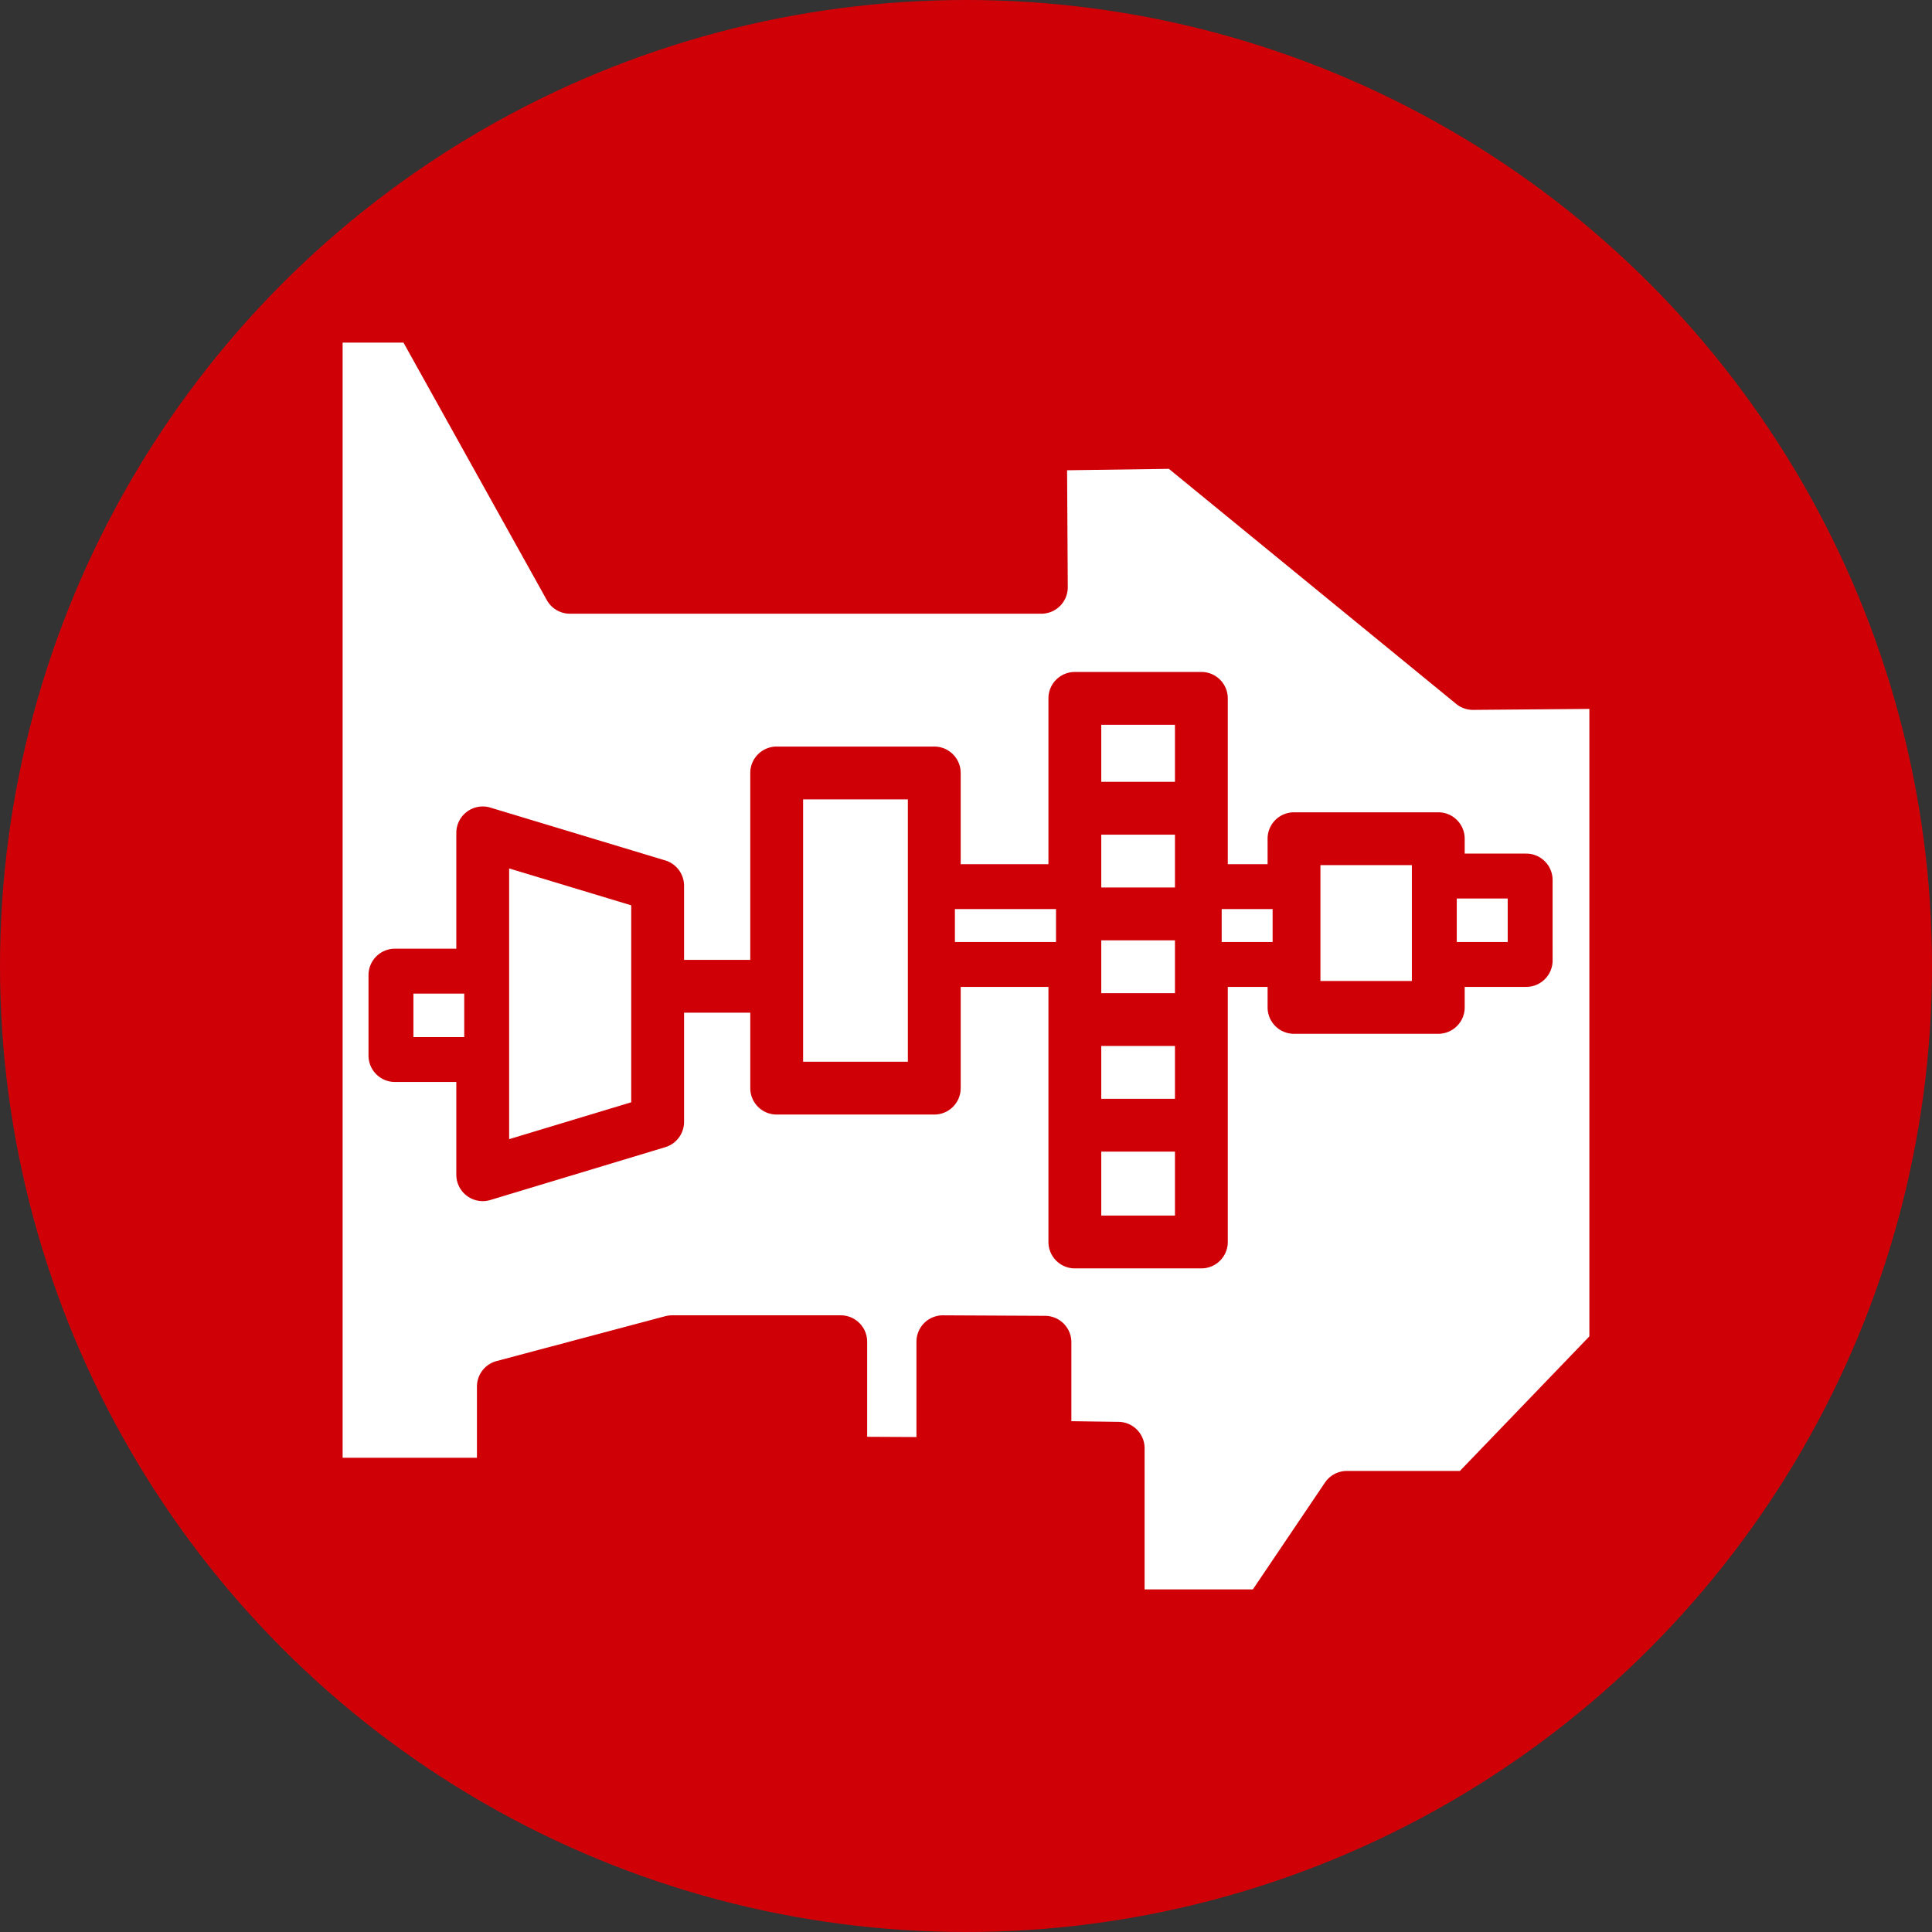 <svg xmlns="http://www.w3.org/2000/svg" version="1.1" xmlns:xlink="http://www.w3.org/1999/xlink" width="512" height="512" x="0" y="0" viewBox="0 0 512 512" style="enable-background:new 0 0 512 512" xml:space="preserve" class=""><rect x="0" y="0" width="512" height="512" fill="#333333" stroke="none"/><circle r="256" cx="256" cy="256" fill="#d00007" shape="circle"></circle><g transform="matrix(0.7,0,0,0.7,76.8,76.8)"><path d="M448 159.04h-.08c-2.31 0-4.55-.79-6.34-2.26l-108.78-89-38.53.54.26 44.25a10.005 10.005 0 0 1-10 10.06H106.06c-3.63 0-6.97-1.96-8.74-5.13L43.04 20H20v422.18h50.85v-26.95c0-4.54 3.05-8.5 7.43-9.67l63.86-16.98c.84-.22 1.71-.33 2.57-.33h63.87c5.52 0 10 4.48 10 10v35.99l18.66.09v-36.08c0-2.66 1.06-5.21 2.94-7.09 1.89-1.88 4.48-2.92 7.1-2.91l38.66.19c5.5.03 9.95 4.49 9.95 10v29.89l17.87.25c5.47.07 9.86 4.53 9.86 10V492h40.99l27.28-40.42a9.985 9.985 0 0 1 8.29-4.41h42.8L492 396.22V158.67zm30.08 94.87c0 5.52-4.47 10-10 10H444.8v7.76c0 5.52-4.48 10-10 10h-54.62c-5.53 0-10-4.48-10-10v-7.76h-15.07v96.57c0 5.52-4.48 10-10 10h-47.9c-5.52 0-10-4.48-10-10v-96.57h-33.22v38.33c0 5.53-4.48 10-10 10h-59.66c-5.52 0-10-4.47-10-10v-28.57h-25.07v41.35c0 4.41-2.89 8.29-7.11 9.57l-66.22 20c-.95.29-1.92.43-2.89.43-2.12 0-4.21-.68-5.96-1.98a9.984 9.984 0 0 1-4.04-8.02v-35.11H39.8c-5.52 0-10-4.48-10-10v-30.46c0-5.52 4.48-10 10-10h23.24V205.6c0-3.16 1.5-6.14 4.04-8.02a10 10 0 0 1 8.85-1.55l66.22 20c4.22 1.28 7.11 5.17 7.11 9.57v28.07h25.07v-70.75c0-5.53 4.48-10 10-10h59.66c5.52 0 10 4.47 10 10v34.53h33.22v-62.77c0-5.52 4.48-10 10-10h47.9c5.52 0 10 4.48 10 10v62.77h15.07v-9.64c0-5.53 4.47-10 10-10h54.62c5.52 0 10 4.47 10 10v5.64h23.28c5.53 0 10 4.48 10 10z" fill="#ffffff" opacity="1" data-original="#000000" class=""></path><path d="M441.8 230.45h19.28v16.46H441.8zM390.18 217.81h34.62v43.86h-34.62zM352.8 234.45h19.28v12.46H352.8zM307.21 326.28h27.9v24.2h-27.9zM307.21 286.28h27.9v20h-27.9zM307.21 246.28h27.9v20h-27.9zM307.21 206.28h27.9v20h-27.9zM307.21 164.68h27.9v21.6h-27.9zM251.8 234.45h38.28v12.46H251.8zM194.33 192.92h39.66v99.32h-39.66zM46.8 266.45h19.24v16.46H46.8zM129.26 233.03v74.56l-46.22 13.96V219.07z" fill="#ffffff" opacity="1" data-original="#000000" class=""></path></g></svg>